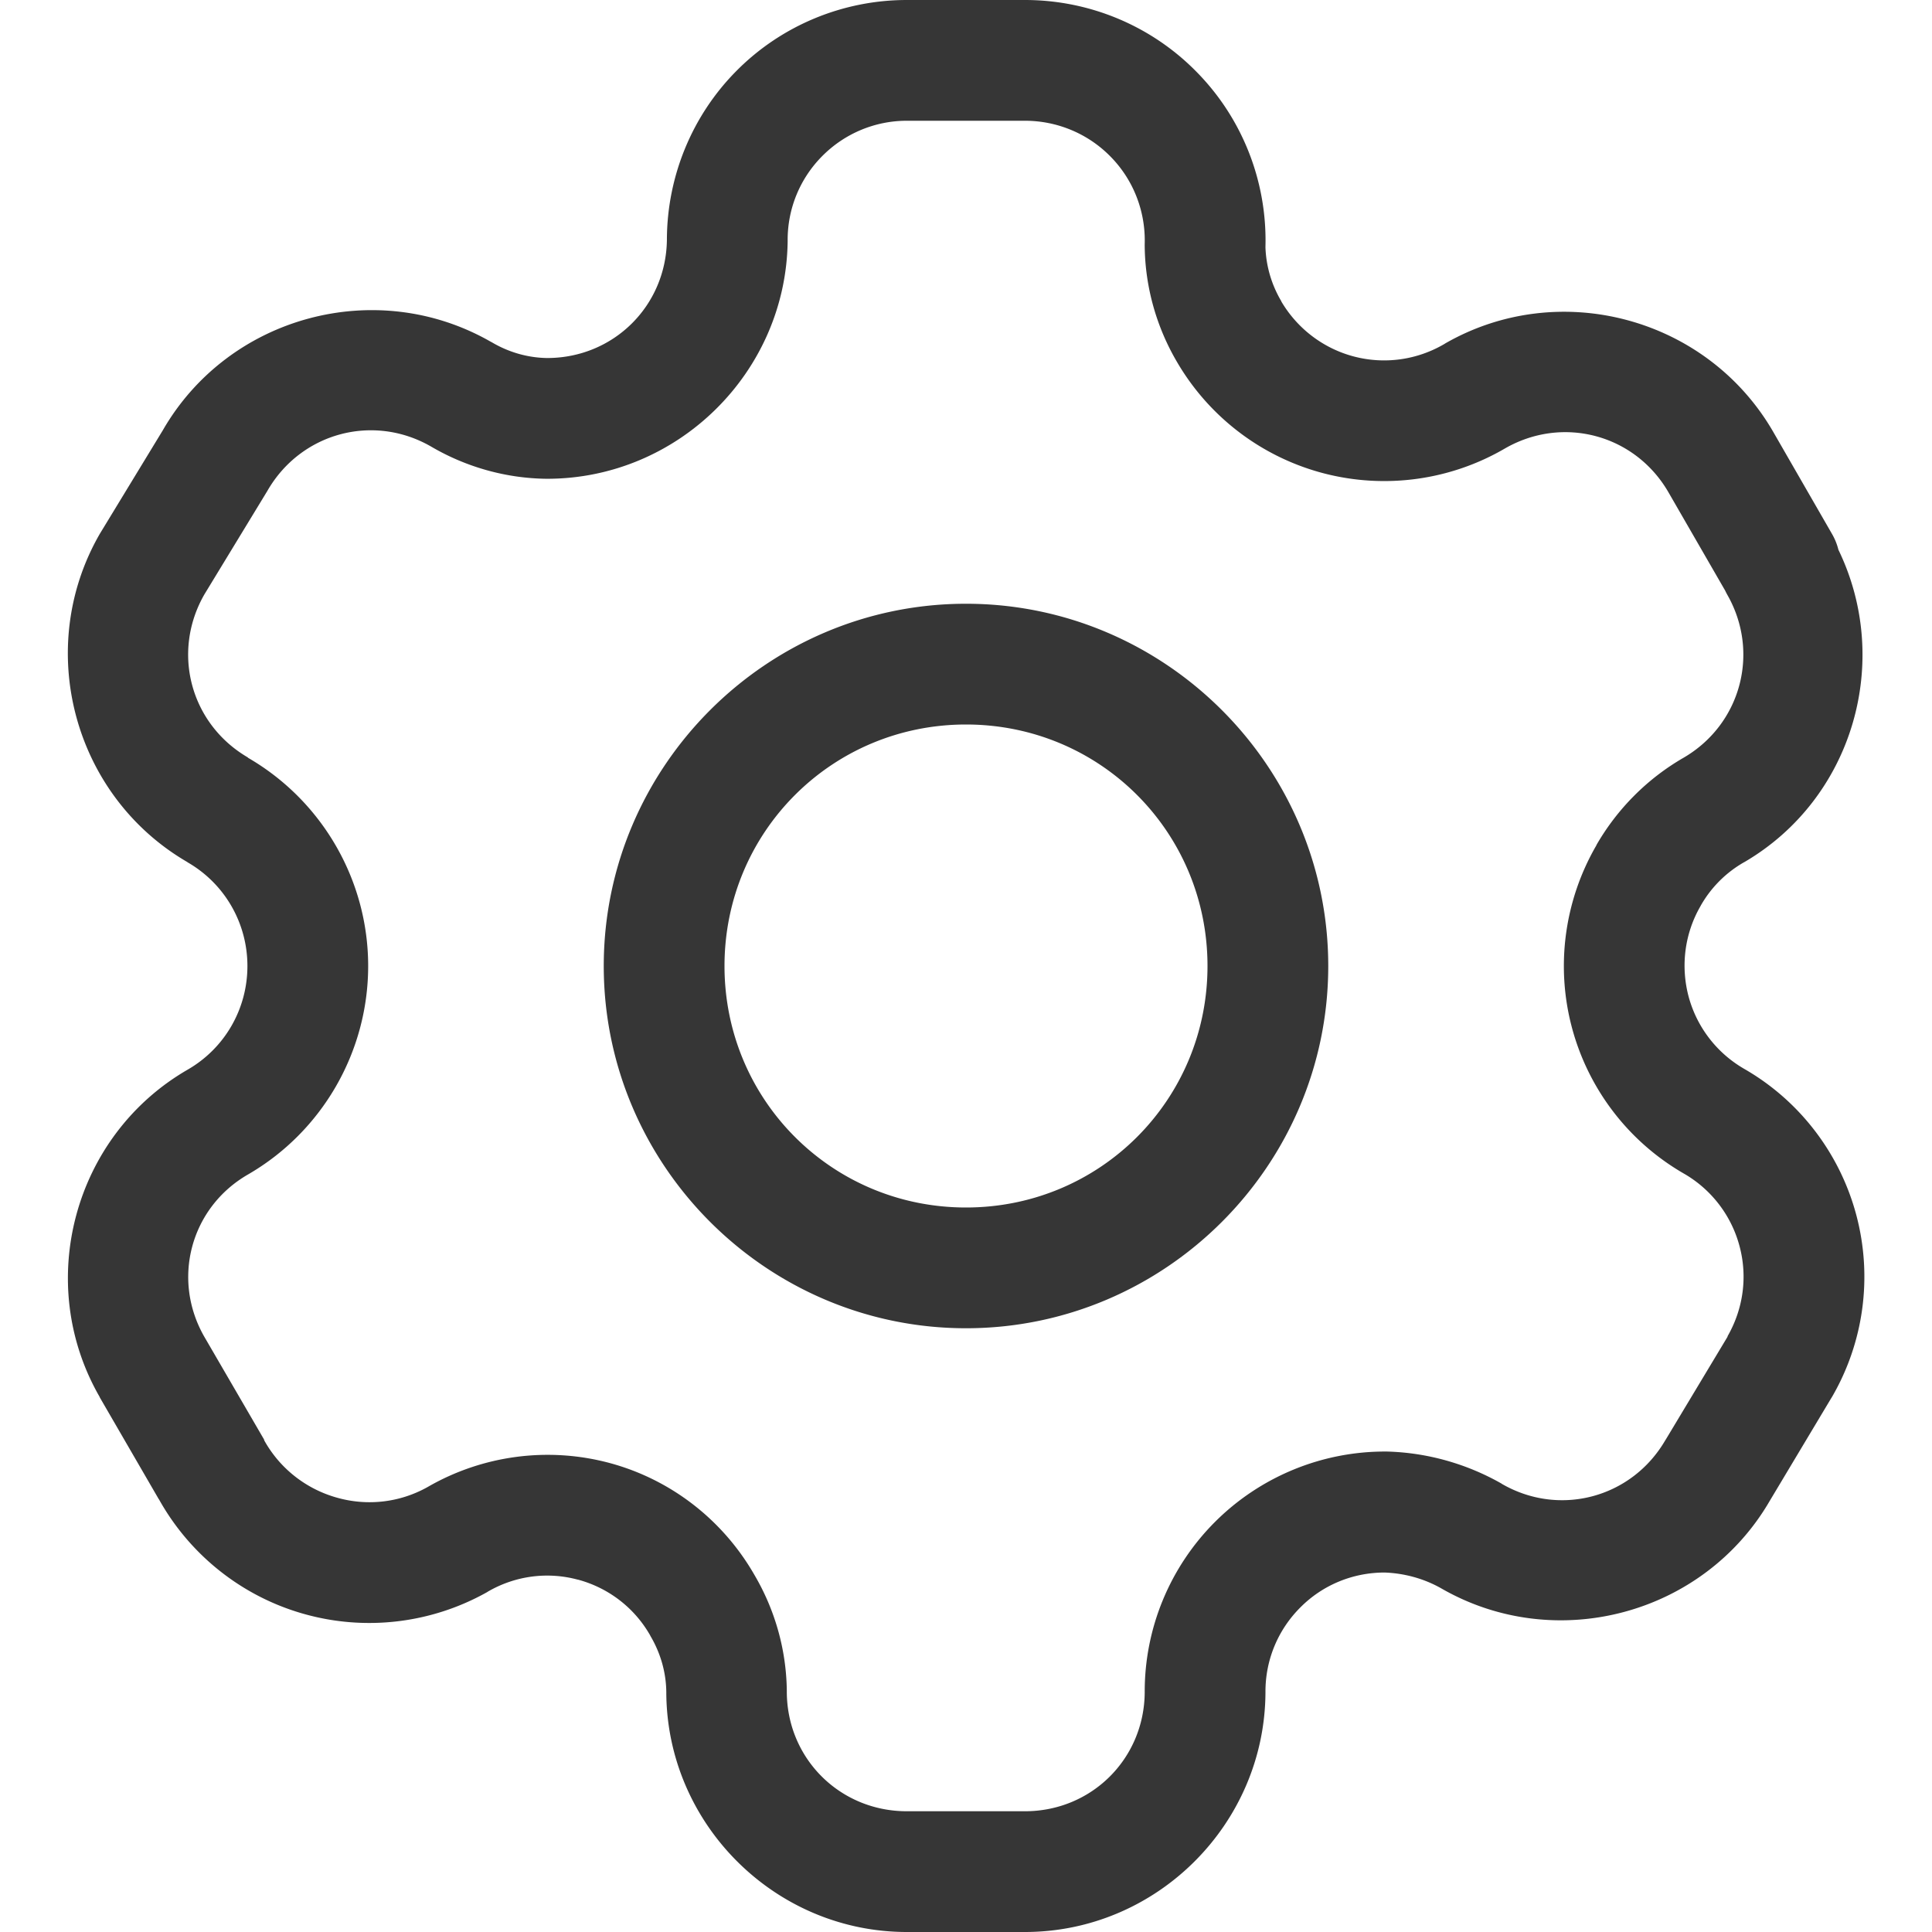 <?xml version="1.0" encoding="UTF-8" standalone="no"?>
<svg
   width="16"
   height="16"
   version="1.1"
   id="svg1"
   sodipodi:docname="emblem-system-symbolic.svg"
   inkscape:version="1.4.2 (ebf0e940d0, 2025-05-08)"
   xmlns:inkscape="http://www.inkscape.org/namespaces/inkscape"
   xmlns:sodipodi="http://sodipodi.sourceforge.net/DTD/sodipodi-0.dtd"
   xmlns="http://www.w3.org/2000/svg"
   xmlns:svg="http://www.w3.org/2000/svg">
  <defs
     id="defs1">
    <style
       id="current-color-scheme"
       type="text/css">
        .ColorScheme-Text { color:#363636; }
     </style>
  </defs>
  <sodipodi:namedview
     id="namedview1"
     pagecolor="#ffffff"
     bordercolor="#000000"
     borderopacity="0.25"
     inkscape:showpageshadow="2"
     inkscape:pageopacity="0.0"
     inkscape:pagecheckerboard="0"
     inkscape:deskcolor="#d1d1d1"
     inkscape:zoom="49.6875"
     inkscape:cx="8"
     inkscape:cy="8"
     inkscape:window-width="1920"
     inkscape:window-height="1010"
     inkscape:window-x="0"
     inkscape:window-y="0"
     inkscape:window-maximized="1"
     inkscape:current-layer="svg1" />
  <path
     id="path1"
     style="fill:currentColor"
     class="ColorScheme-Text"
     d="M 7.51 0 C 6.982 -1.0422e-05 6.474 0.21 6.102 0.584 C 5.731 0.956 5.524 1.462 5.523 1.986 C 5.516 2.534 5.081 2.964 4.533 2.965 C 4.37 2.963 4.212 2.917 4.072 2.834 A 0.5 0.5 0 0 0 4.064 2.83 C 3.116 2.287 1.893 2.617 1.348 3.564 L 0.832 4.412 A 0.5 0.5 0 0 0 0.826 4.422 C 0.281 5.368 0.607 6.59 1.551 7.139 A 0.5 0.5 0 0 0 1.553 7.141 C 1.861 7.318 2.049 7.645 2.049 8 C 2.049 8.356 1.861 8.682 1.553 8.859 C 0.609 9.405 0.281 10.626 0.826 11.57 A 0.5 0.5 0 0 0 0.826 11.572 L 1.314 12.414 L 1.316 12.416 C 1.573 12.878 2.005 13.221 2.514 13.365 C 3.024 13.51 3.571 13.445 4.033 13.186 A 0.5 0.5 0 0 0 4.039 13.182 C 4.265 13.05 4.533 13.014 4.785 13.082 A 0.5 0.5 0 0 0 4.787 13.082 C 5.039 13.15 5.253 13.314 5.383 13.541 A 0.5 0.5 0 0 0 5.387 13.549 C 5.47 13.69 5.516 13.848 5.518 14.012 C 5.52 15.104 6.417 16 7.51 16 L 8.488 16 C 9.579 16 10.475 15.107 10.48 14.016 A 0.5 0.5 0 0 0 10.48 14.012 C 10.479 13.748 10.583 13.497 10.77 13.311 C 10.955 13.125 11.205 13.023 11.467 13.023 C 11.632 13.029 11.796 13.074 11.939 13.156 C 12.885 13.699 14.108 13.373 14.656 12.43 L 15.166 11.578 A 0.5 0.5 0 0 0 15.17 11.572 C 15.436 11.116 15.509 10.573 15.373 10.062 C 15.237 9.552 14.903 9.115 14.445 8.852 C 14.218 8.721 14.052 8.506 13.984 8.252 C 13.917 7.998 13.952 7.729 14.084 7.502 A 0.5 0.5 0 0 0 14.086 7.498 C 14.171 7.349 14.294 7.226 14.443 7.141 A 0.5 0.5 0 0 0 14.447 7.139 C 15.346 6.613 15.673 5.477 15.225 4.553 A 0.5 0.5 0 0 0 15.172 4.422 L 14.686 3.578 C 14.14 2.631 12.917 2.3 11.969 2.844 A 0.5 0.5 0 0 0 11.963 2.848 C 11.737 2.981 11.469 3.019 11.215 2.953 C 10.961 2.887 10.744 2.722 10.611 2.496 A 0.5 0.5 0 0 0 10.611 2.494 C 10.531 2.359 10.486 2.207 10.48 2.051 L 10.48 2.043 C 10.494 1.507 10.292 0.988 9.918 0.604 C 9.543 0.217 9.027 -0 8.488 0 L 7.51 0 z M 7.51 1 L 8.488 1 C 8.757 1 9.014 1.108 9.201 1.301 C 9.388 1.493 9.488 1.753 9.48 2.021 A 0.5 0.5 0 0 0 9.48 2.041 C 9.484 2.379 9.578 2.711 9.75 3.002 C 10.017 3.457 10.453 3.787 10.963 3.92 C 11.471 4.052 12.012 3.978 12.465 3.713 C 12.945 3.438 13.542 3.599 13.818 4.078 L 14.287 4.891 A 0.5 0.5 0 0 0 14.305 4.926 C 14.577 5.403 14.418 5.998 13.943 6.275 C 13.643 6.448 13.394 6.698 13.221 6.998 L 13.221 7 C 12.956 7.456 12.882 8 13.018 8.51 C 13.154 9.02 13.487 9.455 13.945 9.719 C 14.173 9.85 14.339 10.067 14.406 10.32 C 14.474 10.573 14.437 10.84 14.307 11.066 L 14.307 11.068 L 14.307 11.07 L 13.795 11.922 A 0.5 0.5 0 0 0 13.791 11.928 C 13.513 12.405 12.916 12.565 12.438 12.289 A 0.5 0.5 0 0 0 12.436 12.287 C 12.146 12.122 11.82 12.03 11.486 12.021 A 0.5 0.5 0 0 0 11.477 12.021 C 10.947 12.019 10.437 12.229 10.062 12.604 C 9.688 12.978 9.478 13.486 9.48 14.016 C 9.476 14.566 9.039 15 8.488 15 L 7.51 15 C 6.955 15 6.516 14.562 6.516 14.008 A 0.5 0.5 0 0 0 6.516 14.002 C 6.512 13.664 6.419 13.334 6.248 13.043 C 5.986 12.586 5.554 12.251 5.045 12.115 C 4.538 11.98 3.997 12.052 3.543 12.314 C 3.312 12.444 3.041 12.475 2.787 12.402 C 2.533 12.33 2.318 12.161 2.189 11.93 A 0.5 0.5 0 0 0 2.186 11.92 L 1.693 11.072 C 1.419 10.596 1.577 10.002 2.053 9.727 C 2.669 9.371 3.049 8.711 3.049 8 C 3.049 7.289 2.668 6.631 2.053 6.275 L 2.053 6.273 C 1.576 5.995 1.418 5.4 1.693 4.922 L 2.209 4.074 A 0.5 0.5 0 0 0 2.215 4.064 C 2.491 3.585 3.088 3.422 3.568 3.697 C 3.859 3.868 4.189 3.961 4.525 3.965 A 0.5 0.5 0 0 0 4.531 3.965 C 5.615 3.965 6.508 3.084 6.523 2 A 0.5 0.5 0 0 0 6.523 1.99 C 6.522 1.728 6.625 1.477 6.811 1.291 C 6.996 1.105 7.247 1 7.51 1 z M 8 5 C 6.349 5 5 6.349 5 8 C 5 9.651 6.349 11 8 11 C 9.651 11 11 9.651 11 8 C 11 6.349 9.651 5 8 5 z M 8 6 C 9.111 6 10 6.89 10 8 C 10 9.11 9.11 10 8 10 C 6.89 10 6 9.11 6 8 C 6 6.89 6.89 6 8 6 z " />
</svg>
